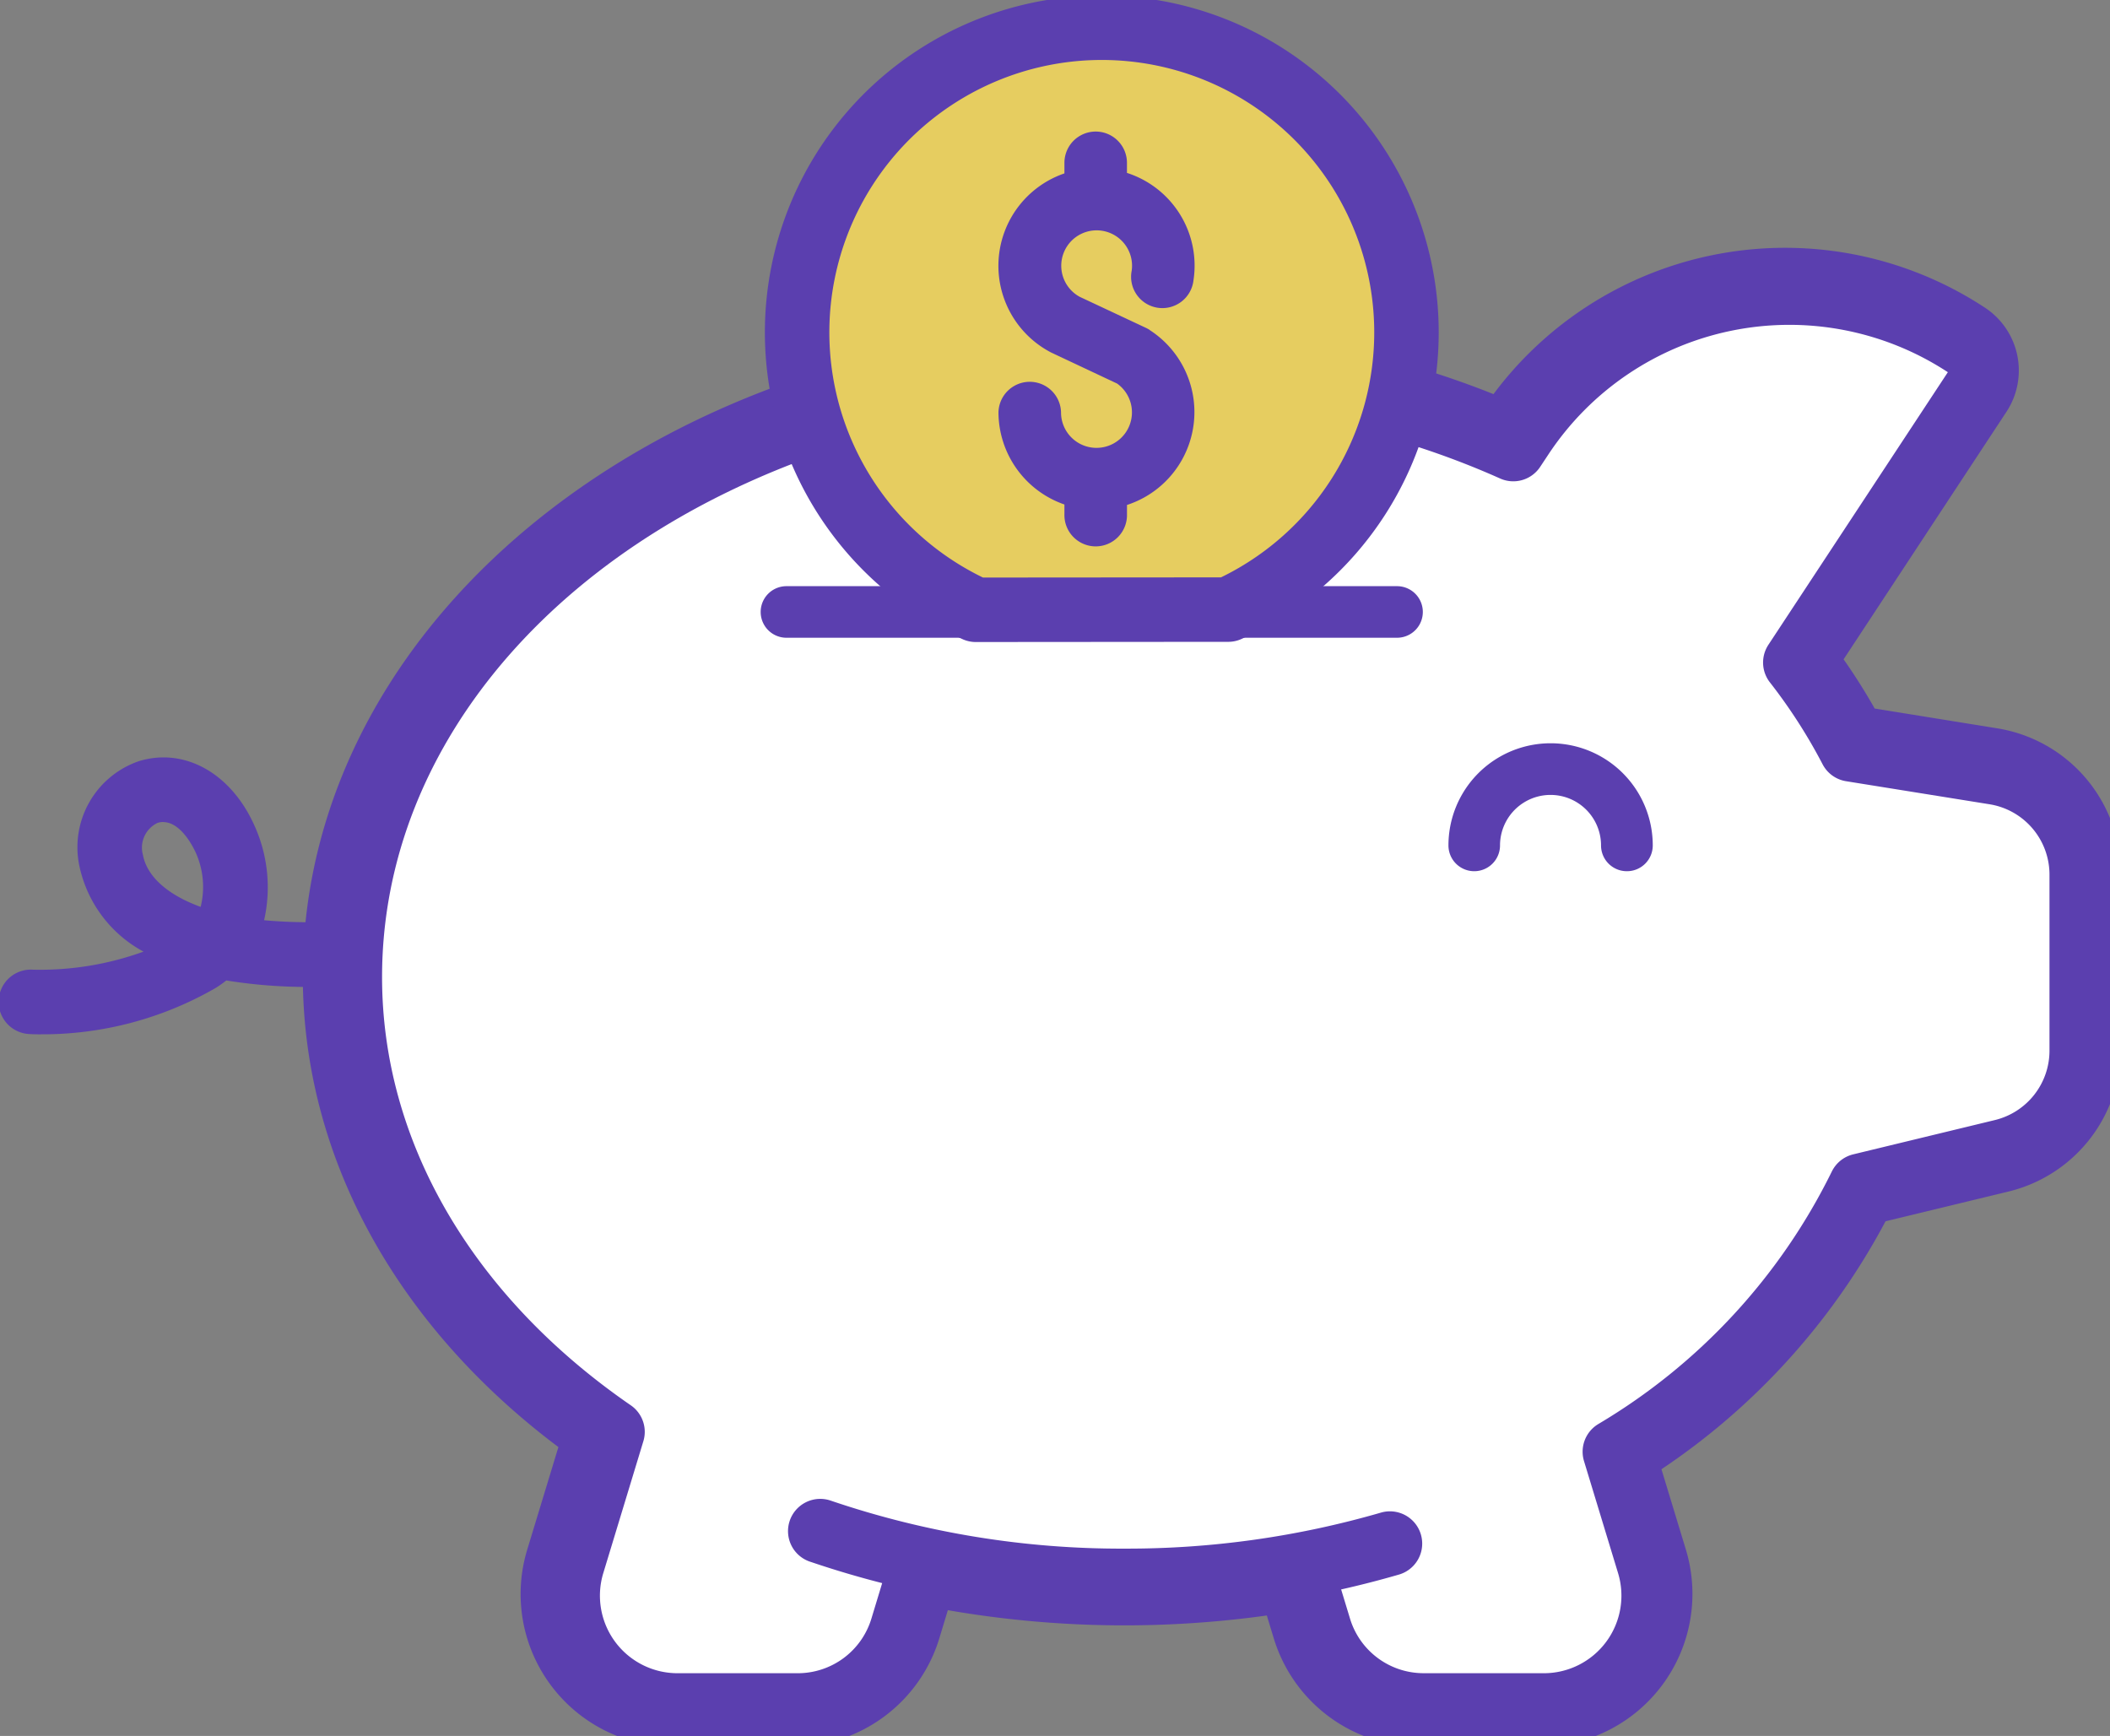 <svg xmlns="http://www.w3.org/2000/svg" xmlns:xlink="http://www.w3.org/1999/xlink" width="98.181" height="80.781" viewBox="0 0 98.181 80.781">
  <rect x="0" y="0" width="98.181" height="80.781" fill="#808080" stroke="none"/>
  <defs>
    <clipPath id="clip-path">
      <rect id="Rectángulo_287" data-name="Rectángulo 287" width="98.181" height="80.781" fill="none"/>
    </clipPath>
  </defs>
  <g id="Grupo_521" data-name="Grupo 521" transform="translate(0)">
    <g id="Grupo_518" data-name="Grupo 518" transform="translate(0 0)" clip-path="url(#clip-path)">
      <path id="Trazado_4648" data-name="Trazado 4648" d="M95.29,39.839l-7.426-1.2a24.854,24.854,0,0,0-3.457-5.306l8.948-13.6a13.421,13.421,0,0,0-18.59,3.836h0l-1.083,1.647a39.2,39.2,0,0,0-5.3-2.108l-25.845-.124c-12.9,3.908-22.03,13.583-22.03,24.9,0,8.26,4.87,15.644,12.518,20.552a3.57,3.57,0,0,0-.183.462L30.8,75.615a3.6,3.6,0,0,0,3.451,4.655h5.574a3.607,3.607,0,0,0,3.451-2.557L44.6,73.341a44.613,44.613,0,0,0,19.714.352l1.222,4.02a3.605,3.605,0,0,0,3.451,2.557h5.574a3.608,3.608,0,0,0,3.452-4.655L76.088,69.28A28.361,28.361,0,0,0,88.246,56.306L95.54,54.54A3.334,3.334,0,0,0,98.1,51.3V43.13A3.335,3.335,0,0,0,95.29,39.839Z" transform="translate(-2.917 -2.492)" fill="none" stroke="#5b3faf" stroke-linecap="round" stroke-linejoin="round" stroke-width="7"/>
      <path id="Trazado_4649" data-name="Trazado 4649" d="M1.909,53.976c-.329,0-.531-.012-.568-.015a1.5,1.5,0,0,1,.19-2.994,14.123,14.123,0,0,0,5.147-.84A5.921,5.921,0,0,1,3.7,46.171a4.233,4.233,0,0,1,2.769-4.909c2.114-.644,4.267.553,5.36,2.976a6.962,6.962,0,0,1,.46,4.428,22.871,22.871,0,0,0,3.8.027,1.5,1.5,0,0,1,.311,2.987c-.035,0-.069.006-.1.007a23.761,23.761,0,0,1-5.77-.218,5.272,5.272,0,0,1-.512.359,16.121,16.121,0,0,1-8.1,2.147M7.6,44.095a.905.905,0,0,0-.262.039,1.272,1.272,0,0,0-.687,1.493c.171.936,1.055,1.827,2.686,2.418a3.886,3.886,0,0,0-.25-2.572C9.015,45.324,8.435,44.1,7.6,44.1" transform="translate(0 -5.844)" fill="#5b3faf"/>
      <path id="Trazado_4650" data-name="Trazado 4650" d="M74.537,81.618H68.963a5.078,5.078,0,0,1-4.887-3.623l-.829-2.726a46.262,46.262,0,0,1-17.642-.3L44.686,78A5.08,5.08,0,0,1,39.8,81.619H34.223a5.109,5.109,0,0,1-4.888-6.594L31.2,68.887c-7.785-5.363-12.223-13.018-12.223-21.16,0-11.746,9.066-22.082,23.1-26.334a1.458,1.458,0,0,1,.443-.063l25.845.122a1.463,1.463,0,0,1,.443.069,40.228,40.228,0,0,1,4.306,1.633l.374-.564a14.94,14.94,0,0,1,20.67-4.267,1.5,1.5,0,0,1,.429,2.08L86.237,33.087a26.33,26.33,0,0,1,2.6,4.042L95.5,38.2a4.816,4.816,0,0,1,4.064,4.774v8.165a4.823,4.823,0,0,1-3.7,4.7l-6.581,1.593A29.54,29.54,0,0,1,77.84,69.811l1.585,5.214a5.109,5.109,0,0,1-4.888,6.594" transform="translate(-2.699 -2.257)" fill="#fff"/>
      <path id="Trazado_4651" data-name="Trazado 4651" d="M74.537,81.618H68.963a5.078,5.078,0,0,1-4.887-3.623l-.829-2.726a46.262,46.262,0,0,1-17.642-.3L44.686,78A5.08,5.08,0,0,1,39.8,81.619H34.223a5.109,5.109,0,0,1-4.888-6.594L31.2,68.887c-7.785-5.363-12.223-13.018-12.223-21.16,0-11.746,9.066-22.082,23.1-26.334a1.458,1.458,0,0,1,.443-.063l25.845.122a1.463,1.463,0,0,1,.443.069,40.228,40.228,0,0,1,4.306,1.633l.374-.564a14.94,14.94,0,0,1,20.67-4.267,1.5,1.5,0,0,1,.429,2.08L86.237,33.087a26.33,26.33,0,0,1,2.6,4.042L95.5,38.2a4.816,4.816,0,0,1,4.064,4.774v8.165a4.823,4.823,0,0,1-3.7,4.7l-6.581,1.593A29.54,29.54,0,0,1,77.84,69.811l1.585,5.214a5.109,5.109,0,0,1-4.888,6.594" transform="translate(-2.699 -2.257)" fill="none" stroke="#5b3faf" stroke-linecap="round" stroke-linejoin="round" stroke-width="3"/>
      <path id="Trazado_4652" data-name="Trazado 4652" d="M58.432,86.633a44.959,44.959,0,0,1-14.61-2.381A1.5,1.5,0,1,1,44.75,81.4l.045.015A41.953,41.953,0,0,0,58.432,83.63a42.428,42.428,0,0,0,11.907-1.675,1.5,1.5,0,0,1,.843,2.882,45.447,45.447,0,0,1-12.751,1.8" transform="translate(-6.085 -11.566)" fill="#5b3faf"/>
      <path id="Trazado_4653" data-name="Trazado 4653" d="M70.875,34.2H42.464a1.2,1.2,0,0,1,0-2.4H70.875a1.2,1.2,0,0,1,0,2.4" transform="translate(-5.869 -4.523)" fill="#5b3faf"/>
      <path id="Trazado_4654" data-name="Trazado 4654" d="M71.594,15.678A14.178,14.178,0,0,1,63.3,28.58l-11.745.009a14.177,14.177,0,1,1,20.039-12.91" transform="translate(-6.149 -0.213)" fill="#e6cd60"/>
      <path id="Trazado_4655" data-name="Trazado 4655" d="M71.594,15.678A14.178,14.178,0,0,1,63.3,28.58l-11.745.009a14.177,14.177,0,1,1,20.039-12.91" transform="translate(-6.149 -0.213)" fill="none" stroke="#5b3faf" stroke-linecap="round" stroke-linejoin="round" stroke-width="3"/>
      <path id="Trazado_4656" data-name="Trazado 4656" d="M61.2,16.368a1.822,1.822,0,0,0-.17-.094l-3.09-1.449a1.647,1.647,0,1,1,2.422-1.212,1.456,1.456,0,1,0,2.87.486c0-.023.008-.047.01-.071a4.533,4.533,0,0,0-3.1-4.967V8.592a1.455,1.455,0,1,0-2.91,0v.492a4.545,4.545,0,0,0-.612,8.338l3.064,1.442A1.65,1.65,0,1,1,57.074,20.2a1.456,1.456,0,0,0-2.911,0,4.554,4.554,0,0,0,3.069,4.291v.455a1.456,1.456,0,1,0,2.911,0v-.433a4.544,4.544,0,0,0,1.048-8.145" transform="translate(-7.703 -1.015)" fill="#5b3faf"/>
      <path id="Trazado_4657" data-name="Trazado 4657" d="M86.872,46.276a1.2,1.2,0,0,1-1.2-1.2,2.35,2.35,0,0,0-4.7,0,1.2,1.2,0,0,1-2.4,0,4.753,4.753,0,1,1,9.507,0,1.2,1.2,0,0,1-1.2,1.2" transform="translate(-11.174 -5.735)" fill="#5b3faf"/>
    </g>
  </g>
</svg>
